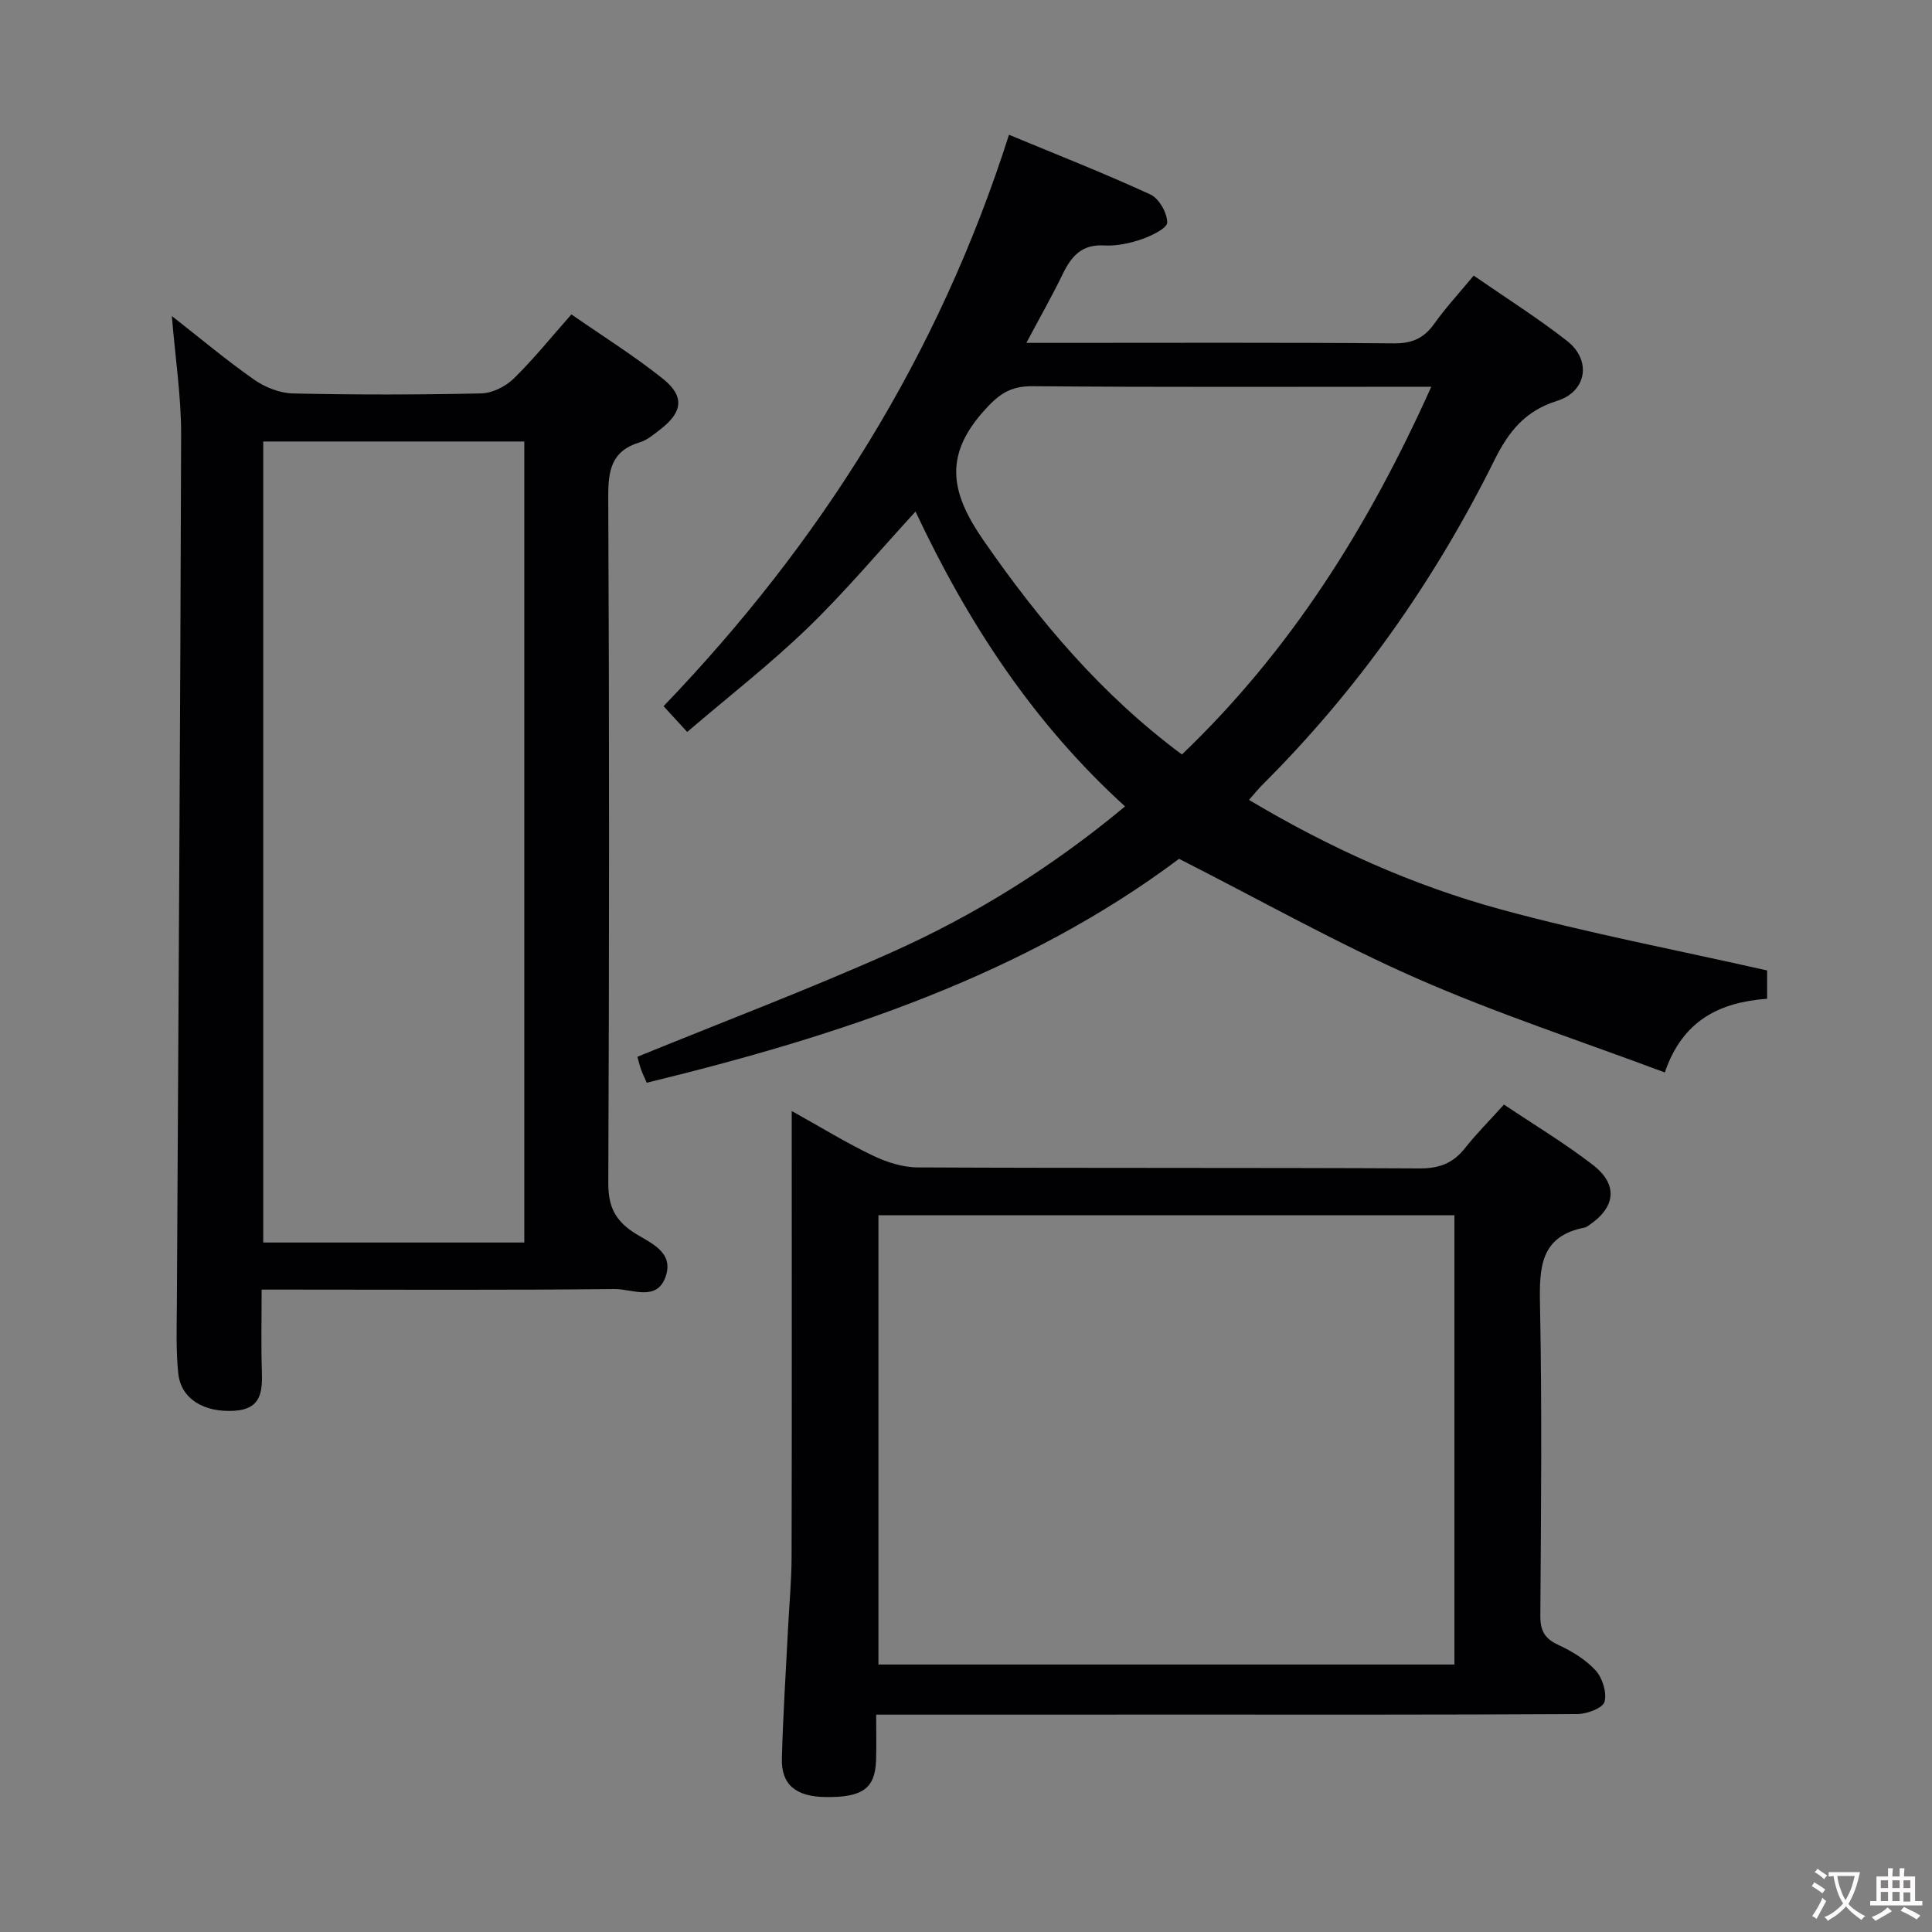 <svg enable-background="new 0 0 400 400" viewBox="0 0 400 400" xmlns="http://www.w3.org/2000/svg"><rect x="0" y="0" width="400" height="400" fill="#808080" stroke="none"/><g fill="#010103"><path d="m232.93 166.96c-18.99-17.27-32.49-37.89-43.38-61.05-7.6 8.28-14.59 16.63-22.38 24.15-7.76 7.49-16.32 14.14-24.89 21.48-1.66-1.81-3.09-3.35-4.9-5.33 32.53-33.87 56.96-72.59 71.52-118.31 10.16 4.22 19.84 8.02 29.27 12.36 1.79.82 3.48 3.81 3.49 5.8.01 1.18-3.24 2.76-5.26 3.46-2.47.85-5.23 1.45-7.81 1.3-4.67-.28-6.8 2.28-8.59 5.97-2.22 4.57-4.74 9-7.5 14.2h5.65c23.5 0 46.99-.1 70.49.1 3.77.03 6.19-1.1 8.32-4.08 2.4-3.36 5.22-6.41 8.15-9.95 6.63 4.59 13.22 8.74 19.33 13.52 5.11 3.99 4.11 10.49-2.07 12.42-6.62 2.07-10.01 6.32-12.97 12.28-12.37 24.91-28.21 47.43-47.95 67.12-.93.92-1.75 1.95-2.86 3.21 16.6 9.9 33.87 17.7 52.17 22.68 18.04 4.91 36.47 8.42 55.1 12.63v5.86c-9.79.73-17.5 4.44-21.18 15.26-17.38-6.51-34.73-12.17-51.36-19.48-16.52-7.26-32.31-16.17-49.21-24.75-32.04 24.03-70.36 36.67-110.21 46.36-.46-1.07-.89-1.93-1.2-2.82-.32-.92-.54-1.87-.73-2.56 17.69-7.22 35.36-13.91 52.58-21.6 17.17-7.67 33.16-17.57 48.38-30.23zm63.4-86.89c-28.24 0-55.39.12-82.54-.11-4.84-.04-7.2 1.82-10.37 5.43-8.26 9.41-6.26 17.16.24 26.54 11.56 16.68 24.4 31.91 41.04 44.28 22.59-21.59 38.67-47.27 51.63-76.14z"/><path d="m54.17 267c0 6.05-.13 11.36.04 16.67.13 4.32.02 8.08-5.75 8.42-6.2.36-10.99-2.43-11.55-7.72-.5-4.78-.32-9.65-.29-14.48.31-59.96.72-119.93.88-179.89.02-7.92-1.21-15.85-1.92-24.57 5.9 4.62 11.29 9.15 17.03 13.17 2.27 1.59 5.32 2.8 8.05 2.86 12.99.29 25.99.28 38.98-.01 2.29-.05 5.03-1.43 6.71-3.06 4.13-4.03 7.77-8.58 11.95-13.3 6.5 4.52 12.98 8.56 18.91 13.3 4.59 3.66 4.15 6.93-.52 10.53-1.31 1.01-2.67 2.19-4.21 2.65-5.92 1.77-6.58 5.83-6.55 11.39.23 47.32.21 94.64.01 141.96-.02 4.72 1.32 7.64 5.19 10.2 3.24 2.14 8.52 3.91 6.68 9.2-1.82 5.24-7 2.52-10.56 2.56-22.32.25-44.65.12-66.98.12-1.8 0-3.61 0-6.1 0zm54.38-9.75c0-55.56 0-110.78 0-165.84-18.28 0-36.18 0-54.05 0v165.84z"/><path d="m181.4 355c0 3.54.08 6.51-.02 9.47-.2 5.8-2.8 7.67-10.37 7.59-6.18-.06-9.27-2.52-9.13-7.94.23-8.97.82-17.93 1.27-26.89.25-4.98.73-9.96.74-14.94.07-28.65.03-57.29.03-85.94 0-1.79 0-3.58 0-6.33 6.06 3.38 11.25 6.57 16.73 9.2 2.87 1.38 6.21 2.47 9.35 2.48 34.64.17 69.28.03 103.92.21 4.07.02 6.92-1.08 9.39-4.2 2.36-2.99 5.08-5.7 8.07-9.02 6.21 4.16 12.58 7.99 18.42 12.5 5.27 4.07 4.71 8.78-.83 12.49-.28.18-.56.41-.87.47-9.18 1.77-9.41 8.21-9.26 15.88.43 21.48.22 42.97.07 64.45-.02 3.1.86 4.76 3.7 6.07 2.82 1.31 5.69 3.03 7.74 5.29 1.42 1.56 2.37 4.59 1.85 6.5-.35 1.29-3.62 2.53-5.6 2.54-27.81.16-55.63.11-83.44.11-20.29.01-40.6.01-61.76.01zm.47-103.4v93.02h119.25c0-31.17 0-62.03 0-93.02-39.92 0-79.37 0-119.25 0z"/></g><path d="m377.9 391.2c-.2.3-.4.5-.6.8-.7-.6-1.4-1-2.2-1.5.2-.3.4-.5.5-.8.6.4 1.4.8 2.3 1.5zm-1.8 6.1c-.2-.2-.5-.4-.9-.6.4-.6.8-1.2 1.2-1.9s.7-1.3.9-1.9c.3.3.5.5.8.7-.7 1.3-1.4 2.6-2 3.7zm2.2-9c-.3.3-.5.5-.6.8-.6-.6-1.3-1.1-2-1.5.3-.3.5-.5.6-.7.6.5 1.3.9 2 1.4zm.3.2v-.9h2 4.5c-.3 1.3-.6 2.5-1 3.6s-.9 2.1-1.4 3c.4.5 1 1 1.6 1.4s1.2.8 1.9 1.1c-.3.2-.5.4-.8.8-.4-.3-1-.7-1.6-1.2s-1.2-1.1-1.6-1.6c-.5.6-1.1 1.1-1.7 1.6s-1.4.9-2.1 1.4c-.1-.3-.3-.5-.7-.8.6-.2 1.2-.5 1.9-1s1.4-1.1 2-1.8c-.5-.8-.9-1.6-1.2-2.5s-.6-2-.8-3.2c-.4.1-.7.1-1 .1zm2.5 2.7c.3 1 .7 1.7 1 2.2.3-.5.6-1.1 1-2s.6-1.9.9-3h-3.2-.4c.1.9.3 1.8.7 2.8z" fill="#fcfafa"/><path d="m396.5 388.5v1.5 3.6h1.5v.9c-.4 0-1 0-1.7 0h-7.9c-.5 0-.9 0-1.2 0v-.9h1.3v-3.5c0-.7 0-1.2 0-1.6h2.4c0-.8 0-1.4 0-1.7h1c0 .3-.1.8-.1 1.7h1.5c0-.8 0-1.4 0-1.7h1c0 .3-.1.9-.1 1.7zm-8.2 9.2c-.2-.3-.5-.5-.8-.8.8-.3 1.4-.6 1.9-.9s1-.7 1.4-1.1c.3.3.6.5.9.8-1.6 1-2.8 1.6-3.4 2zm2.6-6.8v-1.6h-1.5v1.6zm0 2.7v-1.9h-1.5v1.9zm2.4-2.7v-1.6h-1.5v1.6zm0 2.7v-1.9h-1.5v1.9zm.2 2 .7-.8c.4.2.9.5 1.6.8s1.3.7 1.8 1c-.3.3-.5.5-.8.8-.4-.3-1.5-1-3.3-1.8zm2-4.7v-1.6h-1.4v1.6zm0 2.8v-1.9h-1.4v1.9z" fill="#fcfafa"/></svg>